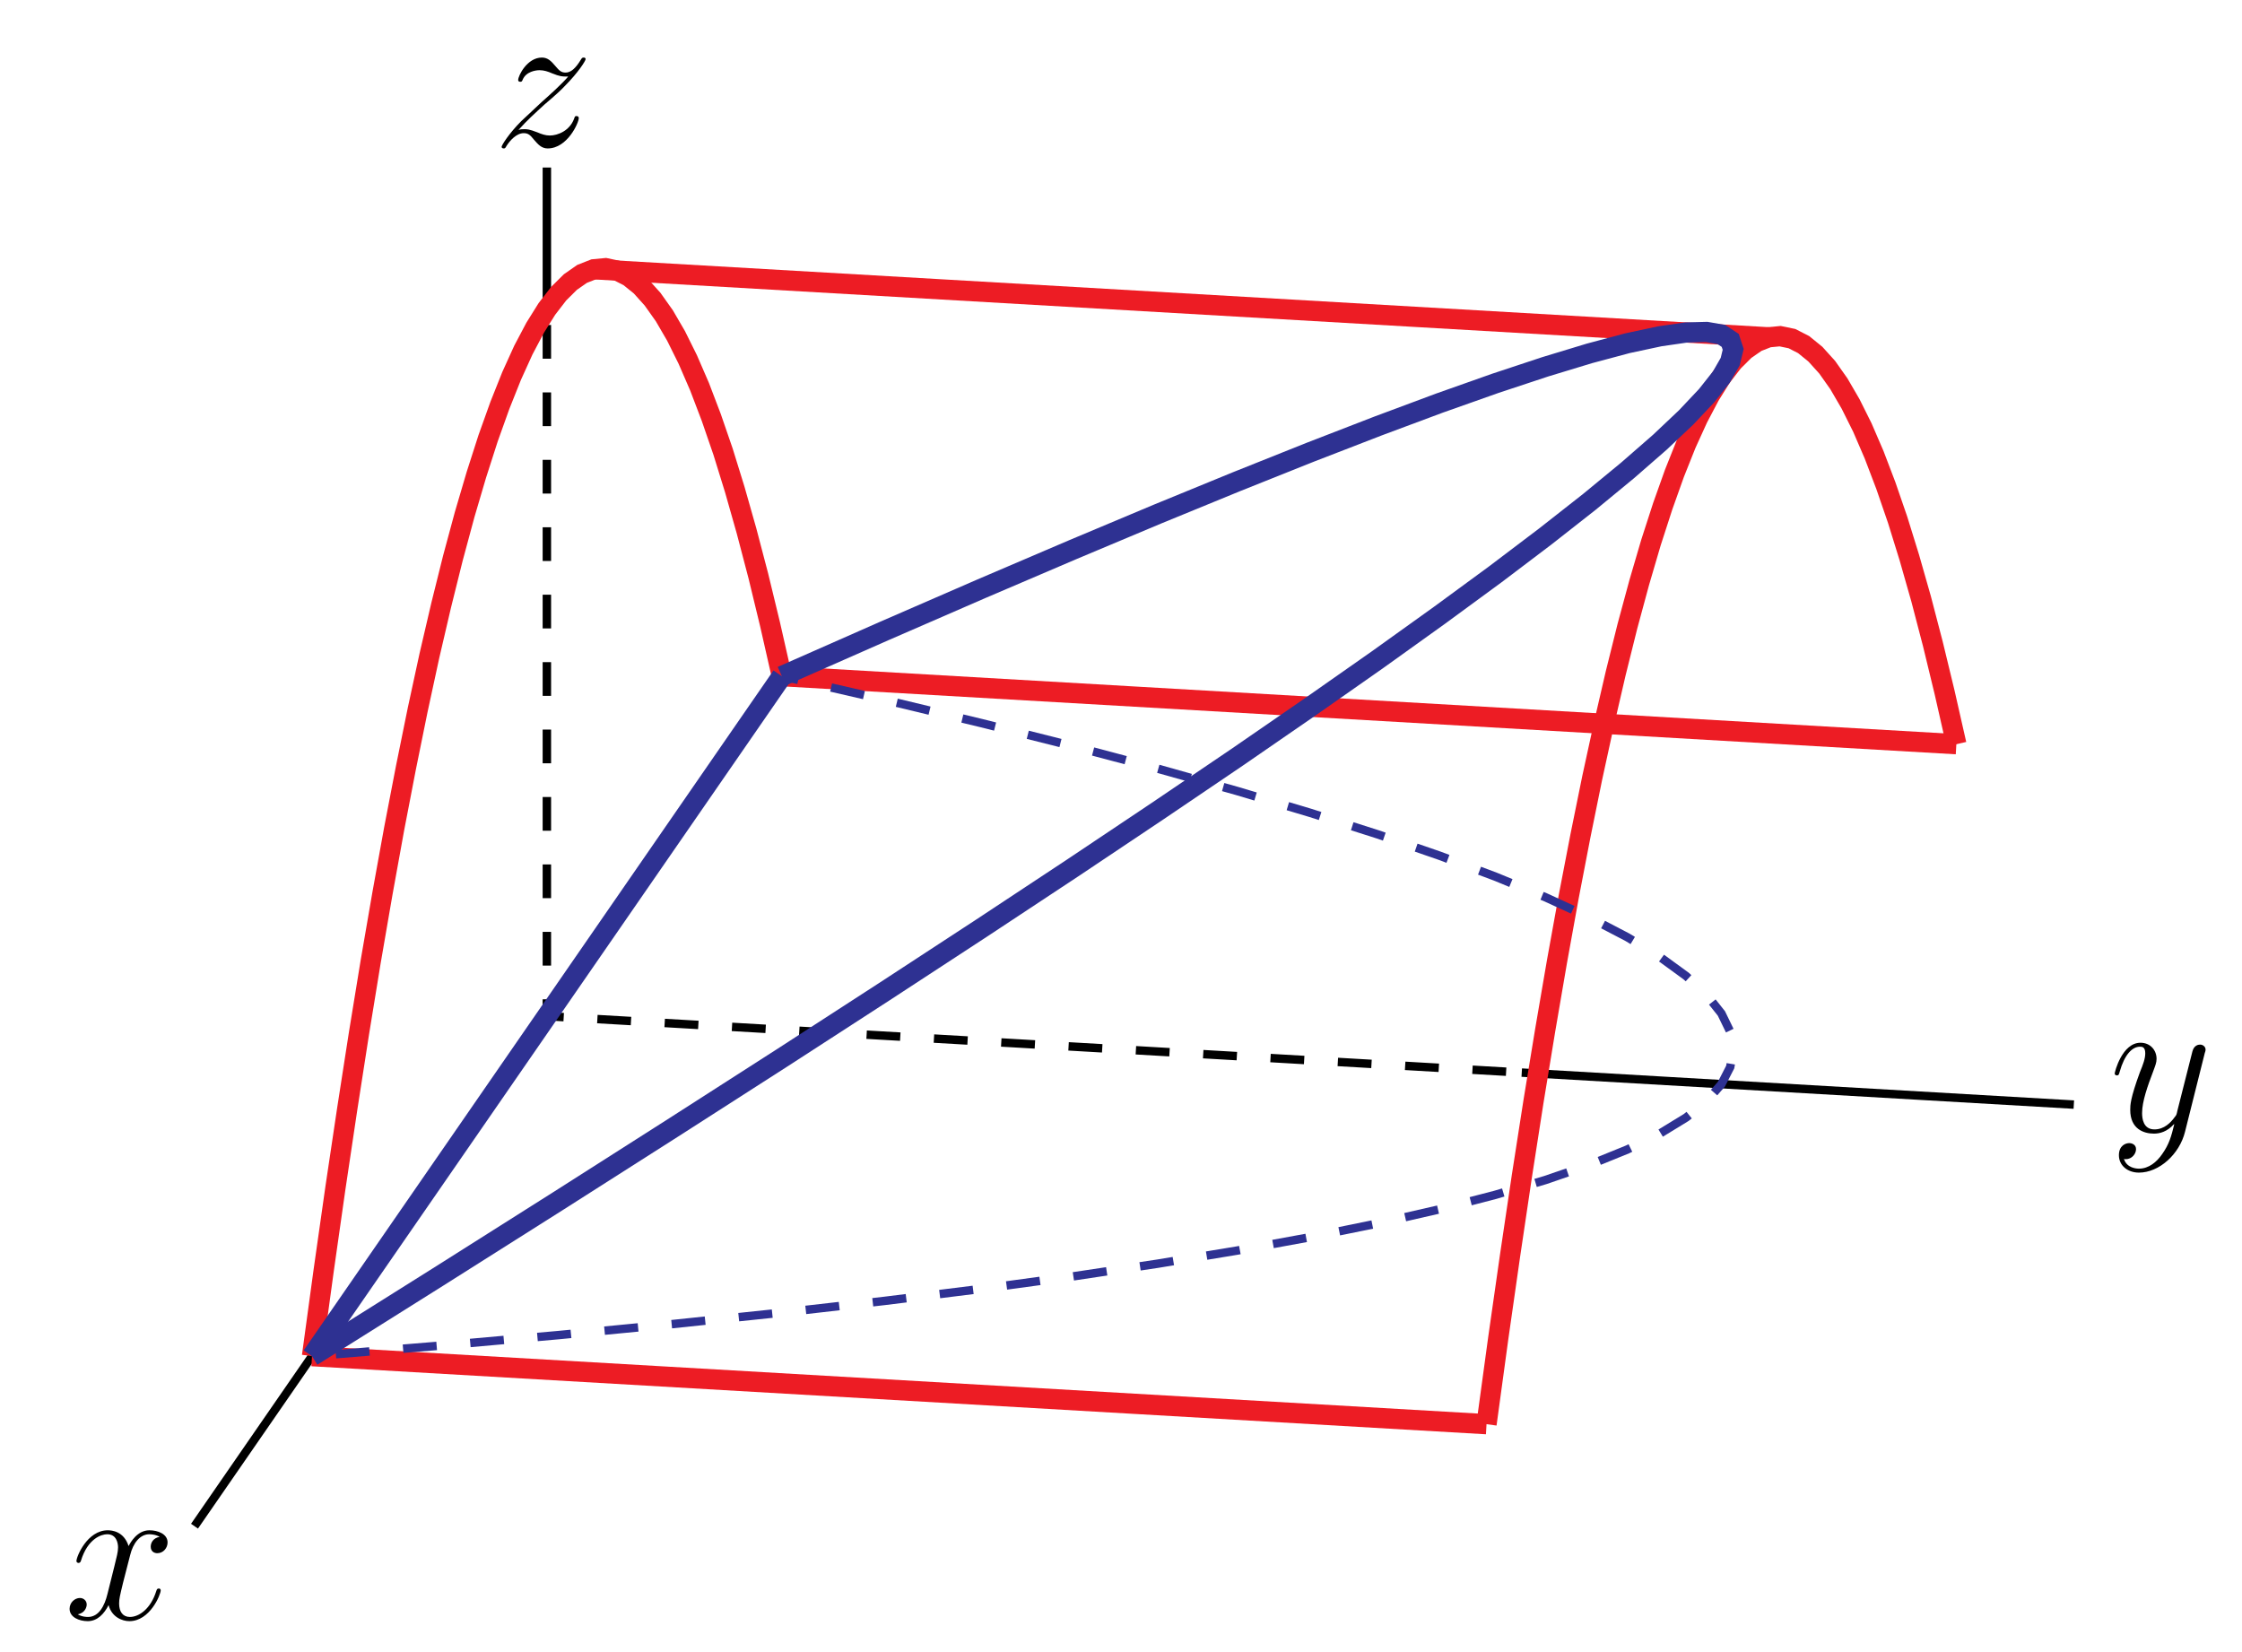 <?xml version="1.0" encoding="UTF-8"?>
<svg xmlns="http://www.w3.org/2000/svg" xmlns:xlink="http://www.w3.org/1999/xlink" width="133pt" height="98pt" viewBox="0 0 133 98" version="1.1">
<defs>
<g>
<symbol overflow="visible" id="glyph0-0">
<path style="stroke:none;" d=""/>
</symbol>
<symbol overflow="visible" id="glyph0-1">
<path style="stroke:none;" d="M 1.516 -0.969 C 2.031 -1.547 2.453 -1.922 3.047 -2.469 C 3.766 -3.078 4.078 -3.375 4.25 -3.562 C 5.078 -4.391 5.5 -5.078 5.5 -5.172 C 5.5 -5.266 5.406 -5.266 5.375 -5.266 C 5.297 -5.266 5.266 -5.219 5.219 -5.141 C 4.906 -4.625 4.625 -4.375 4.312 -4.375 C 4.062 -4.375 3.938 -4.484 3.703 -4.766 C 3.453 -5.062 3.25 -5.266 2.906 -5.266 C 2.031 -5.266 1.5 -4.188 1.5 -3.938 C 1.5 -3.891 1.516 -3.828 1.625 -3.828 C 1.719 -3.828 1.734 -3.875 1.766 -3.953 C 1.969 -4.438 2.547 -4.516 2.766 -4.516 C 3.031 -4.516 3.266 -4.438 3.516 -4.328 C 3.969 -4.141 4.156 -4.141 4.281 -4.141 C 4.359 -4.141 4.406 -4.141 4.469 -4.141 C 4.078 -3.688 3.438 -3.109 2.891 -2.625 L 1.688 -1.5 C 0.953 -0.766 0.516 -0.062 0.516 0.031 C 0.516 0.094 0.578 0.125 0.641 0.125 C 0.719 0.125 0.734 0.109 0.812 -0.031 C 1 -0.328 1.391 -0.781 1.828 -0.781 C 2.078 -0.781 2.203 -0.688 2.438 -0.391 C 2.672 -0.125 2.875 0.125 3.25 0.125 C 4.422 0.125 5.094 -1.406 5.094 -1.672 C 5.094 -1.719 5.078 -1.797 4.953 -1.797 C 4.859 -1.797 4.859 -1.75 4.812 -1.625 C 4.547 -0.922 3.844 -0.641 3.375 -0.641 C 3.125 -0.641 2.891 -0.719 2.641 -0.828 C 2.156 -1.016 2.031 -1.016 1.875 -1.016 C 1.75 -1.016 1.625 -1.016 1.516 -0.969 Z M 1.516 -0.969 "/>
</symbol>
<symbol overflow="visible" id="glyph0-2">
<path style="stroke:none;" d="M 3.141 1.344 C 2.828 1.797 2.359 2.203 1.766 2.203 C 1.625 2.203 1.047 2.172 0.875 1.625 C 0.906 1.641 0.969 1.641 0.984 1.641 C 1.344 1.641 1.594 1.328 1.594 1.047 C 1.594 0.781 1.359 0.688 1.188 0.688 C 0.984 0.688 0.578 0.828 0.578 1.406 C 0.578 2.016 1.094 2.438 1.766 2.438 C 2.969 2.438 4.172 1.344 4.5 0.016 L 5.672 -4.656 C 5.688 -4.703 5.719 -4.781 5.719 -4.859 C 5.719 -5.031 5.562 -5.156 5.391 -5.156 C 5.281 -5.156 5.031 -5.109 4.938 -4.75 L 4.047 -1.234 C 4 -1.016 4 -0.984 3.891 -0.859 C 3.656 -0.531 3.266 -0.125 2.688 -0.125 C 2.016 -0.125 1.953 -0.781 1.953 -1.094 C 1.953 -1.781 2.281 -2.703 2.609 -3.562 C 2.734 -3.906 2.812 -4.078 2.812 -4.312 C 2.812 -4.812 2.453 -5.266 1.859 -5.266 C 0.766 -5.266 0.328 -3.531 0.328 -3.438 C 0.328 -3.391 0.375 -3.328 0.453 -3.328 C 0.562 -3.328 0.578 -3.375 0.625 -3.547 C 0.906 -4.547 1.359 -5.031 1.828 -5.031 C 1.938 -5.031 2.141 -5.031 2.141 -4.641 C 2.141 -4.328 2.016 -3.984 1.828 -3.531 C 1.25 -1.953 1.25 -1.562 1.25 -1.281 C 1.25 -0.141 2.062 0.125 2.656 0.125 C 3 0.125 3.438 0.016 3.844 -0.438 L 3.859 -0.422 C 3.688 0.281 3.562 0.75 3.141 1.344 Z M 3.141 1.344 "/>
</symbol>
<symbol overflow="visible" id="glyph0-3">
<path style="stroke:none;" d="M 5.672 -4.875 C 5.281 -4.812 5.141 -4.516 5.141 -4.297 C 5.141 -4 5.359 -3.906 5.531 -3.906 C 5.891 -3.906 6.141 -4.219 6.141 -4.547 C 6.141 -5.047 5.562 -5.266 5.062 -5.266 C 4.344 -5.266 3.938 -4.547 3.828 -4.328 C 3.547 -5.219 2.812 -5.266 2.594 -5.266 C 1.375 -5.266 0.734 -3.703 0.734 -3.438 C 0.734 -3.391 0.781 -3.328 0.859 -3.328 C 0.953 -3.328 0.984 -3.406 1 -3.453 C 1.406 -4.781 2.219 -5.031 2.562 -5.031 C 3.094 -5.031 3.203 -4.531 3.203 -4.25 C 3.203 -3.984 3.125 -3.703 2.984 -3.125 L 2.578 -1.5 C 2.406 -0.781 2.062 -0.125 1.422 -0.125 C 1.359 -0.125 1.062 -0.125 0.812 -0.281 C 1.25 -0.359 1.344 -0.719 1.344 -0.859 C 1.344 -1.094 1.156 -1.25 0.938 -1.25 C 0.641 -1.25 0.328 -0.984 0.328 -0.609 C 0.328 -0.109 0.891 0.125 1.406 0.125 C 1.984 0.125 2.391 -0.328 2.641 -0.828 C 2.828 -0.125 3.438 0.125 3.875 0.125 C 5.094 0.125 5.734 -1.453 5.734 -1.703 C 5.734 -1.766 5.688 -1.812 5.625 -1.812 C 5.516 -1.812 5.5 -1.75 5.469 -1.656 C 5.141 -0.609 4.453 -0.125 3.906 -0.125 C 3.484 -0.125 3.266 -0.438 3.266 -0.922 C 3.266 -1.188 3.312 -1.375 3.5 -2.156 L 3.922 -3.797 C 4.094 -4.5 4.5 -5.031 5.062 -5.031 C 5.078 -5.031 5.422 -5.031 5.672 -4.875 Z M 5.672 -4.875 "/>
</symbol>
</g>
</defs>
<g id="surface1">
<path style="fill:none;stroke-width:5;stroke-linecap:butt;stroke-linejoin:miter;stroke:rgb(0%,0%,0%);stroke-opacity:1;stroke-miterlimit:10;" d="M 185.078 175.547 L 115.391 74.688 " transform="matrix(0.1,0,0,-0.1,0,98)"/>
<path style="fill:none;stroke-width:5;stroke-linecap:butt;stroke-linejoin:miter;stroke:rgb(0%,0%,0%);stroke-opacity:1;stroke-miterlimit:10;" d="M 902.734 343.75 L 1230.234 324.766 " transform="matrix(0.1,0,0,-0.1,0,98)"/>
<path style="fill:none;stroke-width:5;stroke-linecap:butt;stroke-linejoin:miter;stroke:rgb(0%,0%,0%);stroke-opacity:1;stroke-miterlimit:10;" d="M 324.414 796.719 L 324.414 880.625 " transform="matrix(0.1,0,0,-0.1,0,98)"/>
<path style="fill:none;stroke-width:5;stroke-linecap:butt;stroke-linejoin:miter;stroke:rgb(0%,0%,0%);stroke-opacity:1;stroke-dasharray:20,20;stroke-dashoffset:10;stroke-miterlimit:10;" d="M 324.414 377.227 L 185.078 175.547 " transform="matrix(0.1,0,0,-0.1,0,98)"/>
<path style="fill:none;stroke-width:5;stroke-linecap:butt;stroke-linejoin:miter;stroke:rgb(0%,0%,0%);stroke-opacity:1;stroke-dasharray:20,20;stroke-dashoffset:10;stroke-miterlimit:10;" d="M 324.414 377.227 L 902.734 343.75 " transform="matrix(0.1,0,0,-0.1,0,98)"/>
<path style="fill:none;stroke-width:5;stroke-linecap:butt;stroke-linejoin:miter;stroke:rgb(0%,0%,0%);stroke-opacity:1;stroke-dasharray:20,20;stroke-dashoffset:10;stroke-miterlimit:10;" d="M 324.414 377.227 L 324.414 796.719 " transform="matrix(0.1,0,0,-0.1,0,98)"/>
<path style="fill:none;stroke-width:12;stroke-linecap:butt;stroke-linejoin:miter;stroke:rgb(92.94%,10.979%,14.119%);stroke-opacity:1;stroke-miterlimit:10;" d="M 463.789 578.906 L 456.797 609.727 L 449.844 638.438 L 442.852 665.078 L 435.898 689.57 L 428.945 712.031 L 421.953 732.344 L 415 750.586 L 408.008 766.719 L 401.055 780.742 L 394.102 792.695 L 387.109 802.539 L 380.156 810.273 L 373.203 815.898 L 366.211 819.453 L 359.258 820.938 L 352.266 820.273 L 345.312 817.539 L 338.359 812.695 L 331.367 805.742 L 324.414 796.719 L 317.461 785.586 L 310.469 772.344 L 303.516 757.031 L 296.562 739.609 L 289.57 720.078 L 282.617 698.438 L 275.625 674.727 L 268.672 648.945 L 261.719 621.016 L 254.727 591.016 L 247.773 558.906 L 240.82 524.688 L 233.828 488.398 L 226.875 450 L 219.883 409.492 L 212.93 366.914 L 205.977 322.188 L 198.984 275.391 L 192.031 226.523 L 185.078 175.547 " transform="matrix(0.1,0,0,-0.1,0,98)"/>
<path style="fill:none;stroke-width:12;stroke-linecap:butt;stroke-linejoin:miter;stroke:rgb(92.94%,10.979%,14.119%);stroke-opacity:1;stroke-miterlimit:10;" d="M 1160.547 538.555 L 1153.555 569.375 L 1146.602 598.086 L 1139.648 624.727 L 1132.656 649.258 L 1125.703 671.68 L 1118.711 691.992 L 1111.758 710.234 L 1104.805 726.367 L 1097.812 740.391 L 1090.859 752.344 L 1083.906 762.188 L 1076.914 769.922 L 1069.961 775.586 L 1063.008 779.141 L 1056.016 780.586 L 1049.062 779.922 L 1042.109 777.188 L 1035.117 772.344 L 1028.164 765.43 L 1021.172 756.367 L 1014.219 745.234 L 1007.266 732.031 L 1000.273 716.68 L 993.32 699.258 L 986.367 679.727 L 979.375 658.125 L 972.422 634.414 L 965.43 608.594 L 958.477 580.664 L 951.523 550.664 L 944.531 518.555 L 937.578 484.336 L 930.586 448.047 L 923.633 409.648 L 916.68 369.141 L 909.688 326.562 L 902.734 281.875 L 895.781 235.078 L 888.789 186.172 L 881.836 135.195 " transform="matrix(0.1,0,0,-0.1,0,98)"/>
<path style="fill:none;stroke-width:12;stroke-linecap:butt;stroke-linejoin:miter;stroke:rgb(92.94%,10.979%,14.119%);stroke-opacity:1;stroke-miterlimit:10;" d="M 185.078 175.547 L 881.836 135.195 " transform="matrix(0.1,0,0,-0.1,0,98)"/>
<path style="fill:none;stroke-width:12;stroke-linecap:butt;stroke-linejoin:miter;stroke:rgb(92.94%,10.979%,14.119%);stroke-opacity:1;stroke-miterlimit:10;" d="M 463.789 578.906 L 1160.547 538.555 " transform="matrix(0.1,0,0,-0.1,0,98)"/>
<path style="fill:none;stroke-width:12;stroke-linecap:butt;stroke-linejoin:miter;stroke:rgb(92.94%,10.979%,14.119%);stroke-opacity:1;stroke-miterlimit:10;" d="M 352.266 820.273 L 1049.062 779.922 " transform="matrix(0.1,0,0,-0.1,0,98)"/>
<path style="fill:none;stroke-width:12;stroke-linecap:butt;stroke-linejoin:miter;stroke:rgb(18.039%,19.22%,57.249%);stroke-opacity:1;stroke-miterlimit:10;" d="M 463.789 578.906 L 524.727 605.781 L 582.227 630.781 L 636.211 653.867 L 686.719 675.078 L 733.789 694.375 L 777.305 711.758 L 817.383 727.266 L 853.945 740.898 L 887.07 752.617 L 916.68 762.422 L 942.812 770.352 L 965.43 776.406 L 984.609 780.508 L 1000.273 782.773 L 1012.461 783.086 L 1021.172 781.562 L 1026.406 778.086 L 1028.164 772.773 L 1026.406 765.508 L 1021.172 756.367 L 1012.461 745.352 L 1000.273 732.422 L 984.609 717.617 L 965.43 700.898 L 942.812 682.266 L 916.68 661.758 L 887.07 639.336 L 853.945 615.039 L 817.383 588.828 L 777.305 560.742 L 733.789 530.742 L 686.719 498.867 L 636.211 465.078 L 582.227 429.414 L 524.727 391.836 L 463.789 352.383 L 399.297 311.016 L 331.367 267.734 L 259.961 222.578 L 185.078 175.547 " transform="matrix(0.1,0,0,-0.1,0,98)"/>
<path style="fill:none;stroke-width:12;stroke-linecap:butt;stroke-linejoin:miter;stroke:rgb(18.039%,19.22%,57.249%);stroke-opacity:1;stroke-miterlimit:10;" d="M 185.078 175.547 L 463.789 578.906 " transform="matrix(0.1,0,0,-0.1,0,98)"/>
<path style="fill:none;stroke-width:5;stroke-linecap:butt;stroke-linejoin:miter;stroke:rgb(18.039%,19.22%,57.249%);stroke-opacity:1;stroke-dasharray:20,20;stroke-dashoffset:10;stroke-miterlimit:10;" d="M 463.789 578.906 L 524.727 564.883 L 582.227 551.055 L 636.211 537.461 L 686.719 524.062 L 733.789 510.82 L 777.305 497.812 L 817.383 485.039 L 853.945 472.422 L 887.07 460 L 916.68 447.812 L 942.812 435.82 L 965.43 424.023 L 984.609 412.422 L 1000.273 401.016 L 1012.461 389.805 L 1021.172 378.828 L 1026.406 368.047 L 1028.164 357.461 L 1026.406 347.07 L 1021.172 336.875 L 1012.461 326.914 L 1000.273 317.109 L 984.609 307.539 L 965.43 298.164 L 942.812 288.984 L 916.68 280 L 887.07 271.25 L 853.945 262.656 L 817.383 254.297 L 777.305 246.133 L 733.789 238.164 L 686.719 230.391 L 636.211 222.812 L 582.227 215.469 L 524.727 208.32 L 463.789 201.367 L 399.297 194.609 L 331.367 188.047 L 259.961 181.68 L 185.078 175.547 " transform="matrix(0.1,0,0,-0.1,0,98)"/>
<g style="fill:rgb(0%,0%,0%);fill-opacity:1;">
  <use xlink:href="#glyph0-1" x="29.24" y="8.68"/>
</g>
<g style="fill:rgb(0%,0%,0%);fill-opacity:1;">
  <use xlink:href="#glyph0-2" x="125.12" y="67.12"/>
</g>
<g style="fill:rgb(0%,0%,0%);fill-opacity:1;">
  <use xlink:href="#glyph0-3" x="3.8" y="96.04"/>
</g>
</g>
</svg>
